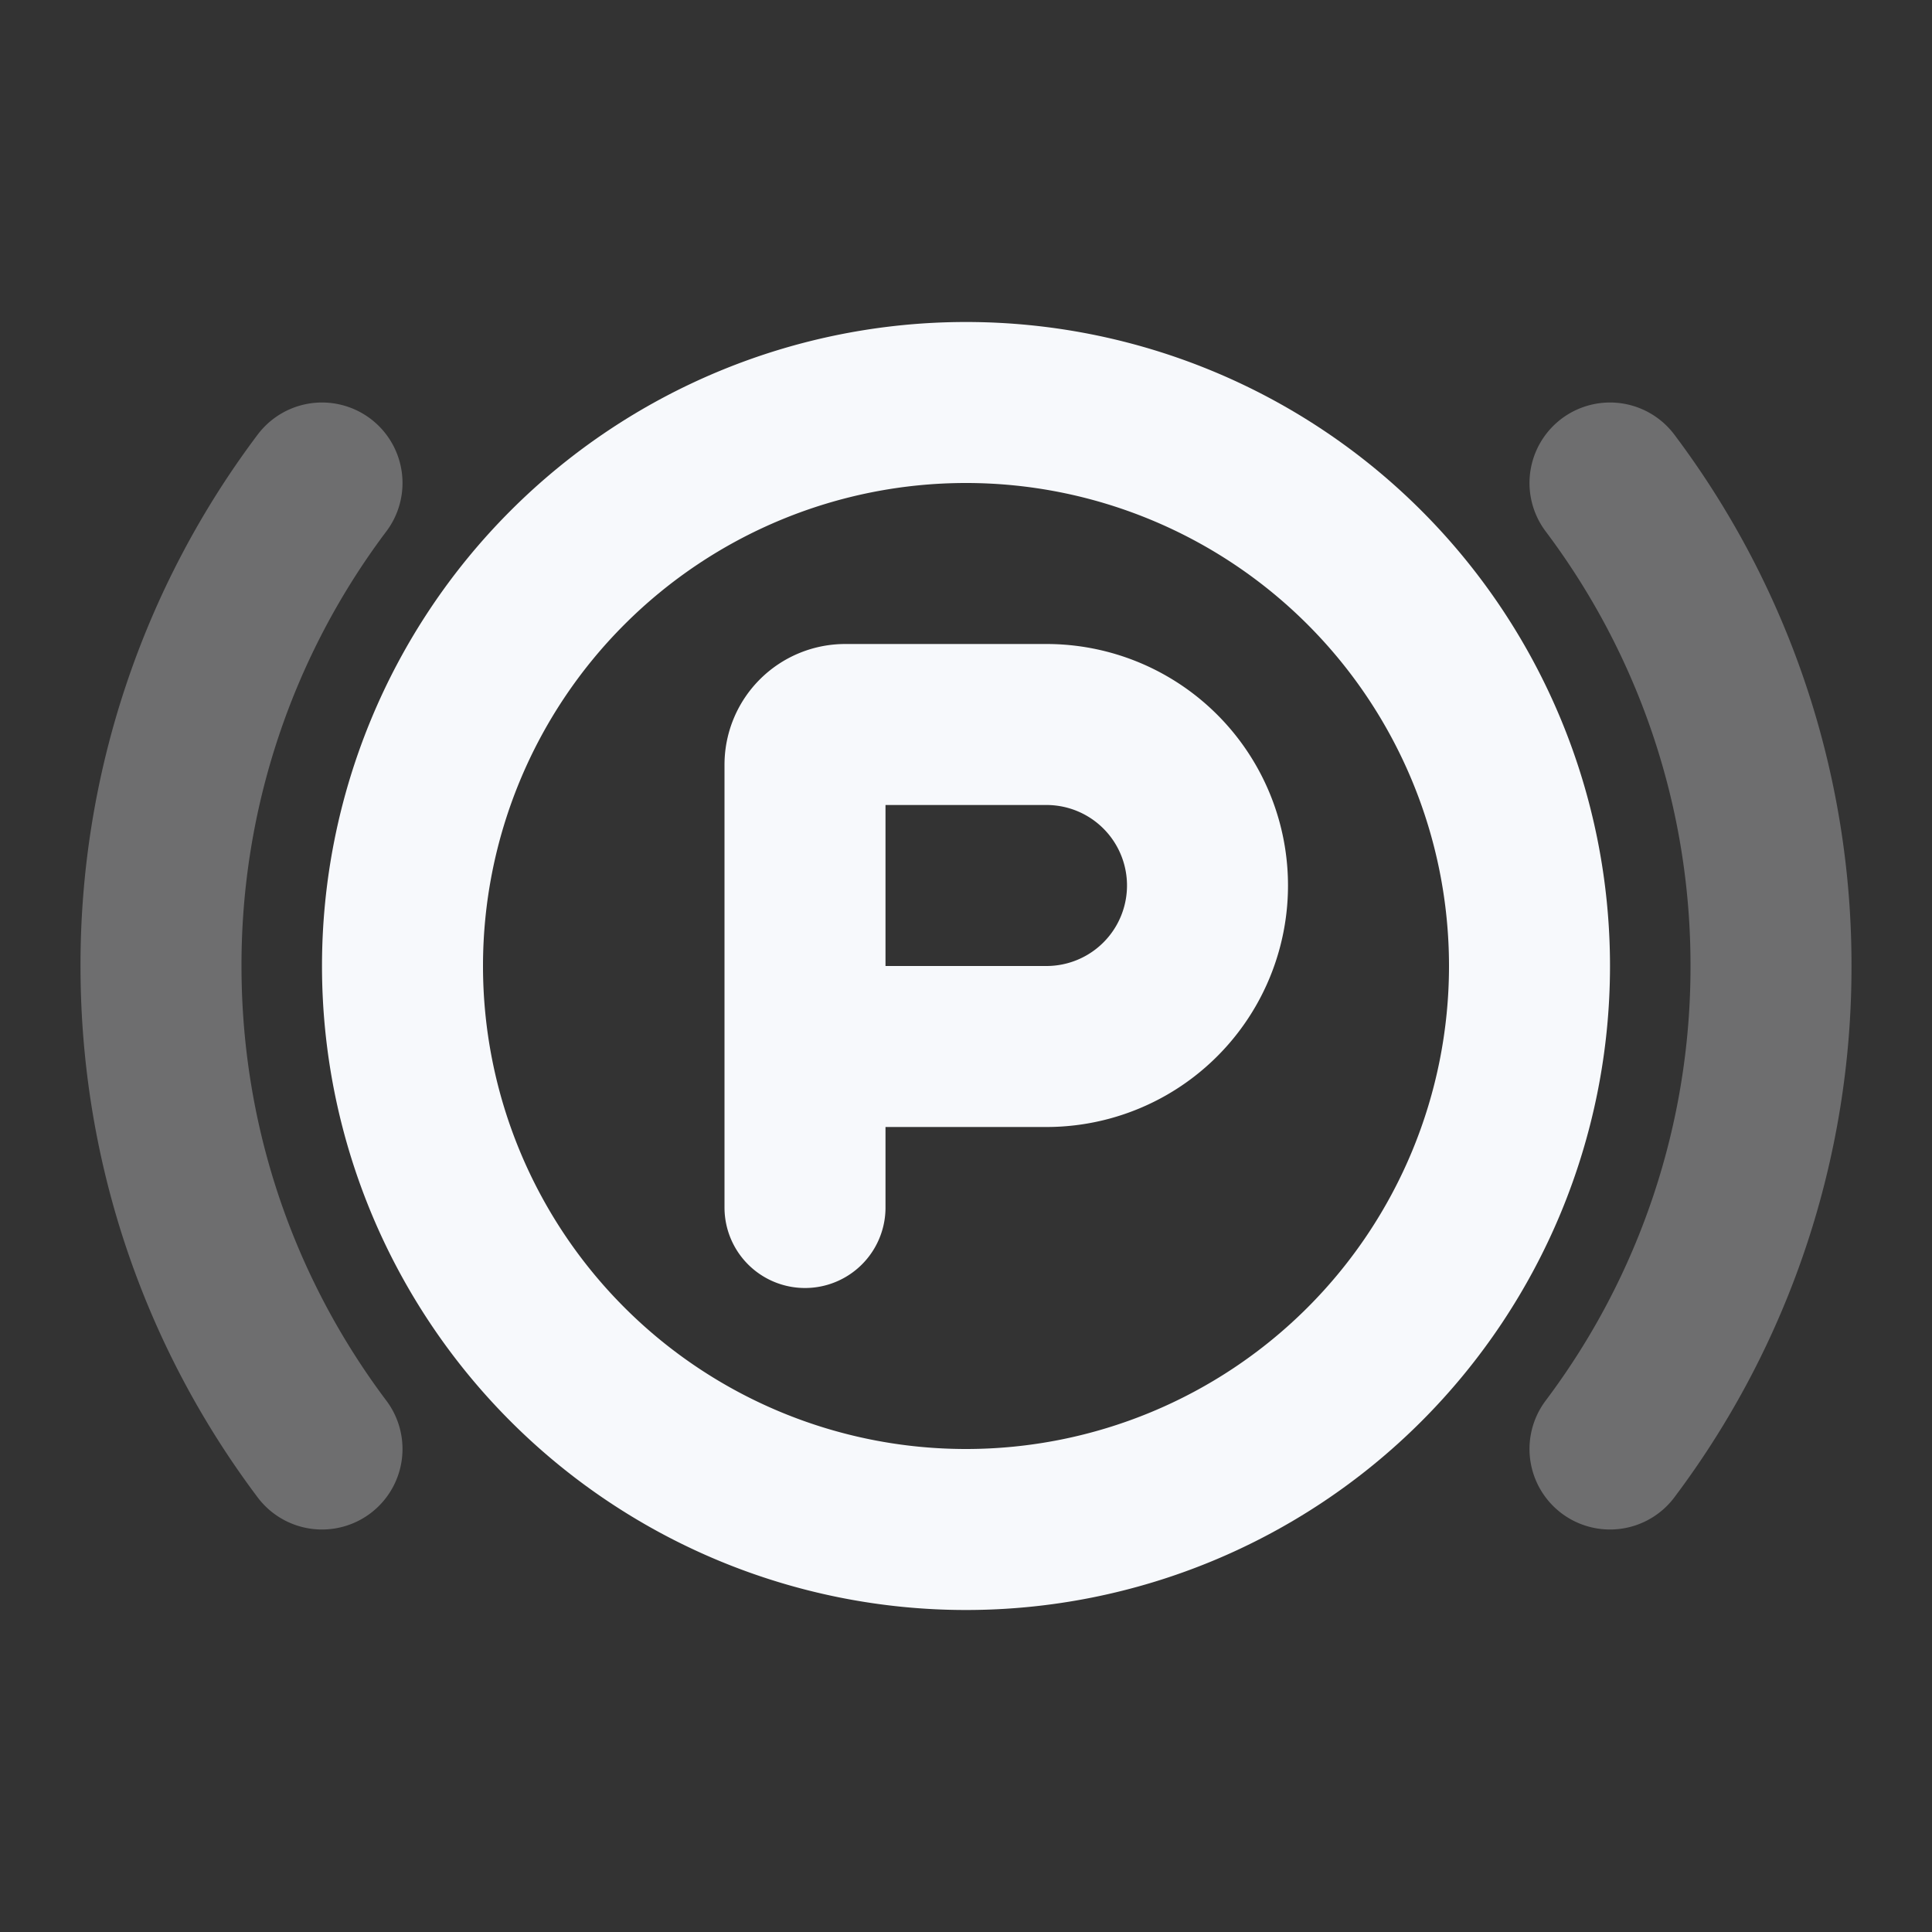 <svg xmlns="http://www.w3.org/2000/svg" width="24" height="24" fill="none"><rect width="100%" height="100%" fill="#333333" stroke="none"/><path stroke="#F7F9FC" stroke-linecap="round" stroke-width="2" d="M4 6a9.956 9.956 0 0 0-2 6c0 2.251.744 4.329 2 6M20 6a9.956 9.956 0 0 1 2 6 9.956 9.956 0 0 1-2 6" opacity=".3"/><path stroke="#F7F9FC" stroke-linecap="round" stroke-linejoin="round" stroke-width="2" d="M10 13h3a2 2 0 0 0 2-2v0a2 2 0 0 0-2-2h-2.5a.5.5 0 0 0-.5.5zm0 0v2m9-3a7 7 0 1 1-14 0 7 7 0 0 1 14 0"/></svg>